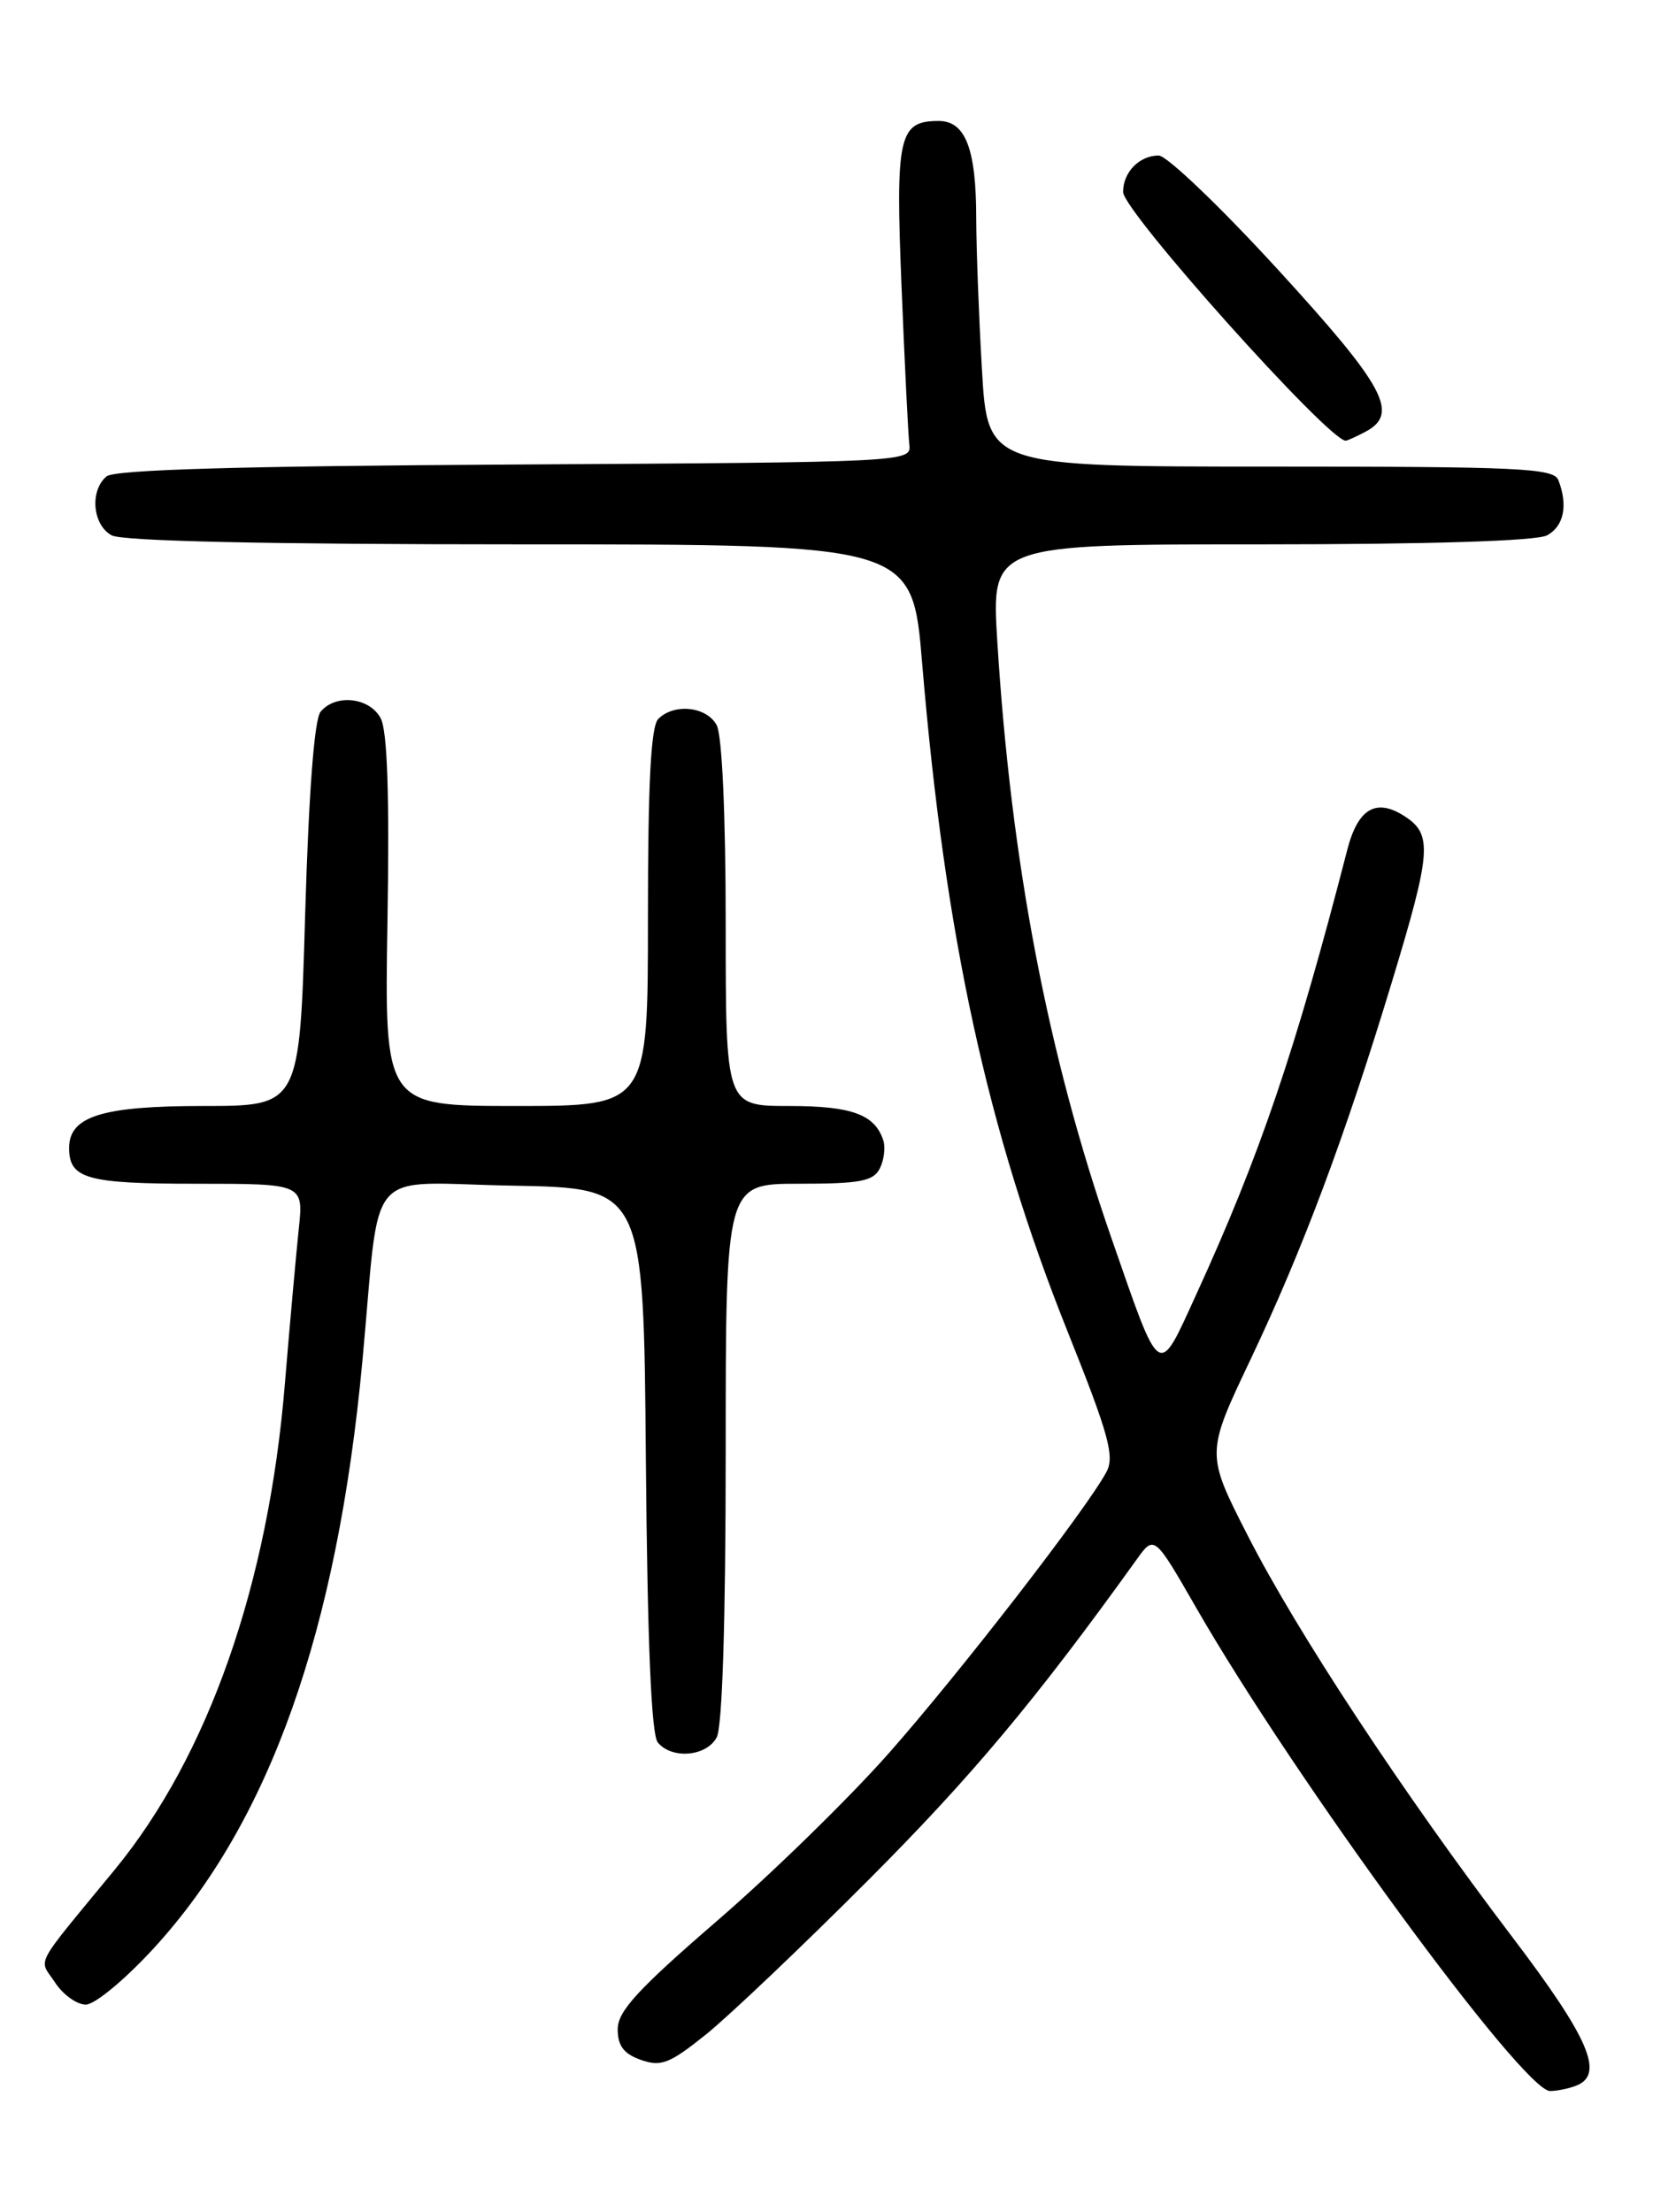 <?xml version="1.0" encoding="UTF-8" standalone="no"?>
<!DOCTYPE svg PUBLIC "-//W3C//DTD SVG 1.1//EN" "http://www.w3.org/Graphics/SVG/1.1/DTD/svg11.dtd" >
<svg xmlns="http://www.w3.org/2000/svg" xmlns:xlink="http://www.w3.org/1999/xlink" version="1.1" viewBox="0 0 194 256">
 <g >
 <path fill="currentColor"
d=" M 182.42 241.39 C 185.77 240.11 183.97 235.92 174.99 224.10 C 162.40 207.52 150.12 188.88 144.42 177.70 C 139.58 168.22 139.58 168.22 144.76 157.32 C 150.79 144.62 155.67 131.60 161.11 113.66 C 165.67 98.63 165.83 96.59 162.64 94.50 C 159.31 92.32 157.19 93.54 155.95 98.35 C 149.96 121.58 145.83 133.74 138.46 149.83 C 134.00 159.58 134.41 159.86 128.65 143.29 C 121.29 122.13 117.04 99.91 115.44 74.25 C 114.74 63.00 114.74 63.00 145.94 63.00 C 165.53 63.00 177.85 62.61 179.07 61.96 C 181.01 60.92 181.52 58.51 180.39 55.58 C 179.86 54.18 175.98 54.00 147.05 54.00 C 114.31 54.00 114.31 54.00 113.66 42.75 C 113.30 36.56 113.01 28.72 113.00 25.32 C 113.00 17.22 111.76 14.00 108.65 14.00 C 104.02 14.00 103.64 15.74 104.36 33.29 C 104.72 42.21 105.13 50.40 105.26 51.50 C 105.50 53.47 104.84 53.50 59.59 53.76 C 27.72 53.94 13.27 54.36 12.34 55.13 C 10.36 56.77 10.71 60.77 12.93 61.96 C 14.19 62.63 30.87 63.00 60.23 63.00 C 105.60 63.00 105.60 63.00 106.74 76.75 C 109.38 108.33 114.28 130.88 123.59 154.14 C 128.35 166.03 129.04 168.55 128.07 170.36 C 125.78 174.64 111.00 193.73 102.85 202.94 C 98.26 208.13 89.33 216.85 83.00 222.31 C 73.82 230.24 71.50 232.77 71.50 234.85 C 71.50 236.77 72.20 237.70 74.19 238.40 C 76.52 239.22 77.51 238.83 81.69 235.48 C 84.33 233.36 92.82 225.30 100.54 217.56 C 112.47 205.61 119.88 196.76 131.56 180.50 C 133.61 177.64 133.61 177.64 138.46 186.07 C 149.79 205.80 176.30 242.00 179.42 242.00 C 180.20 242.00 181.55 241.73 182.42 241.39 Z  M 17.85 225.42 C 31.21 210.84 39.04 188.77 41.95 157.50 C 44.10 134.38 41.94 136.91 59.32 137.22 C 74.50 137.50 74.50 137.50 74.76 168.91 C 74.94 190.06 75.39 200.77 76.14 201.66 C 77.77 203.64 81.78 203.29 82.96 201.07 C 83.61 199.85 84.00 187.57 84.00 168.07 C 84.00 137.00 84.00 137.00 92.46 137.00 C 99.52 137.00 101.08 136.71 101.83 135.25 C 102.32 134.29 102.51 132.82 102.25 132.00 C 101.28 128.98 98.61 128.00 91.31 128.00 C 84.00 128.00 84.00 128.00 84.00 106.93 C 84.00 94.33 83.58 85.09 82.96 83.93 C 81.81 81.77 78.04 81.36 76.20 83.20 C 75.34 84.06 75.00 90.58 75.00 106.20 C 75.00 128.00 75.00 128.00 59.75 128.00 C 44.50 128.00 44.50 128.00 44.85 106.62 C 45.09 91.98 44.84 84.57 44.06 83.12 C 42.77 80.70 38.84 80.28 37.11 82.37 C 36.38 83.25 35.74 91.71 35.32 105.87 C 34.68 128.00 34.68 128.00 23.56 128.00 C 11.81 128.00 8.00 129.19 8.00 132.86 C 8.00 136.43 10.05 137.00 22.77 137.00 C 35.14 137.00 35.14 137.00 34.58 142.25 C 34.28 145.14 33.54 153.27 32.96 160.33 C 31.04 183.42 24.10 203.20 13.31 216.35 C 3.68 228.07 4.48 226.56 6.37 229.44 C 7.29 230.85 8.90 232.00 9.93 232.00 C 10.98 232.00 14.50 229.08 17.85 225.42 Z  M 158.07 49.96 C 162.00 47.86 160.32 44.75 147.92 31.20 C 141.27 23.94 135.06 18.00 134.12 18.00 C 131.88 18.00 130.00 19.93 130.00 22.22 C 130.00 24.44 153.78 51.00 155.76 51.00 C 155.96 51.00 157.00 50.53 158.07 49.96 Z "/>
</g>
</svg>